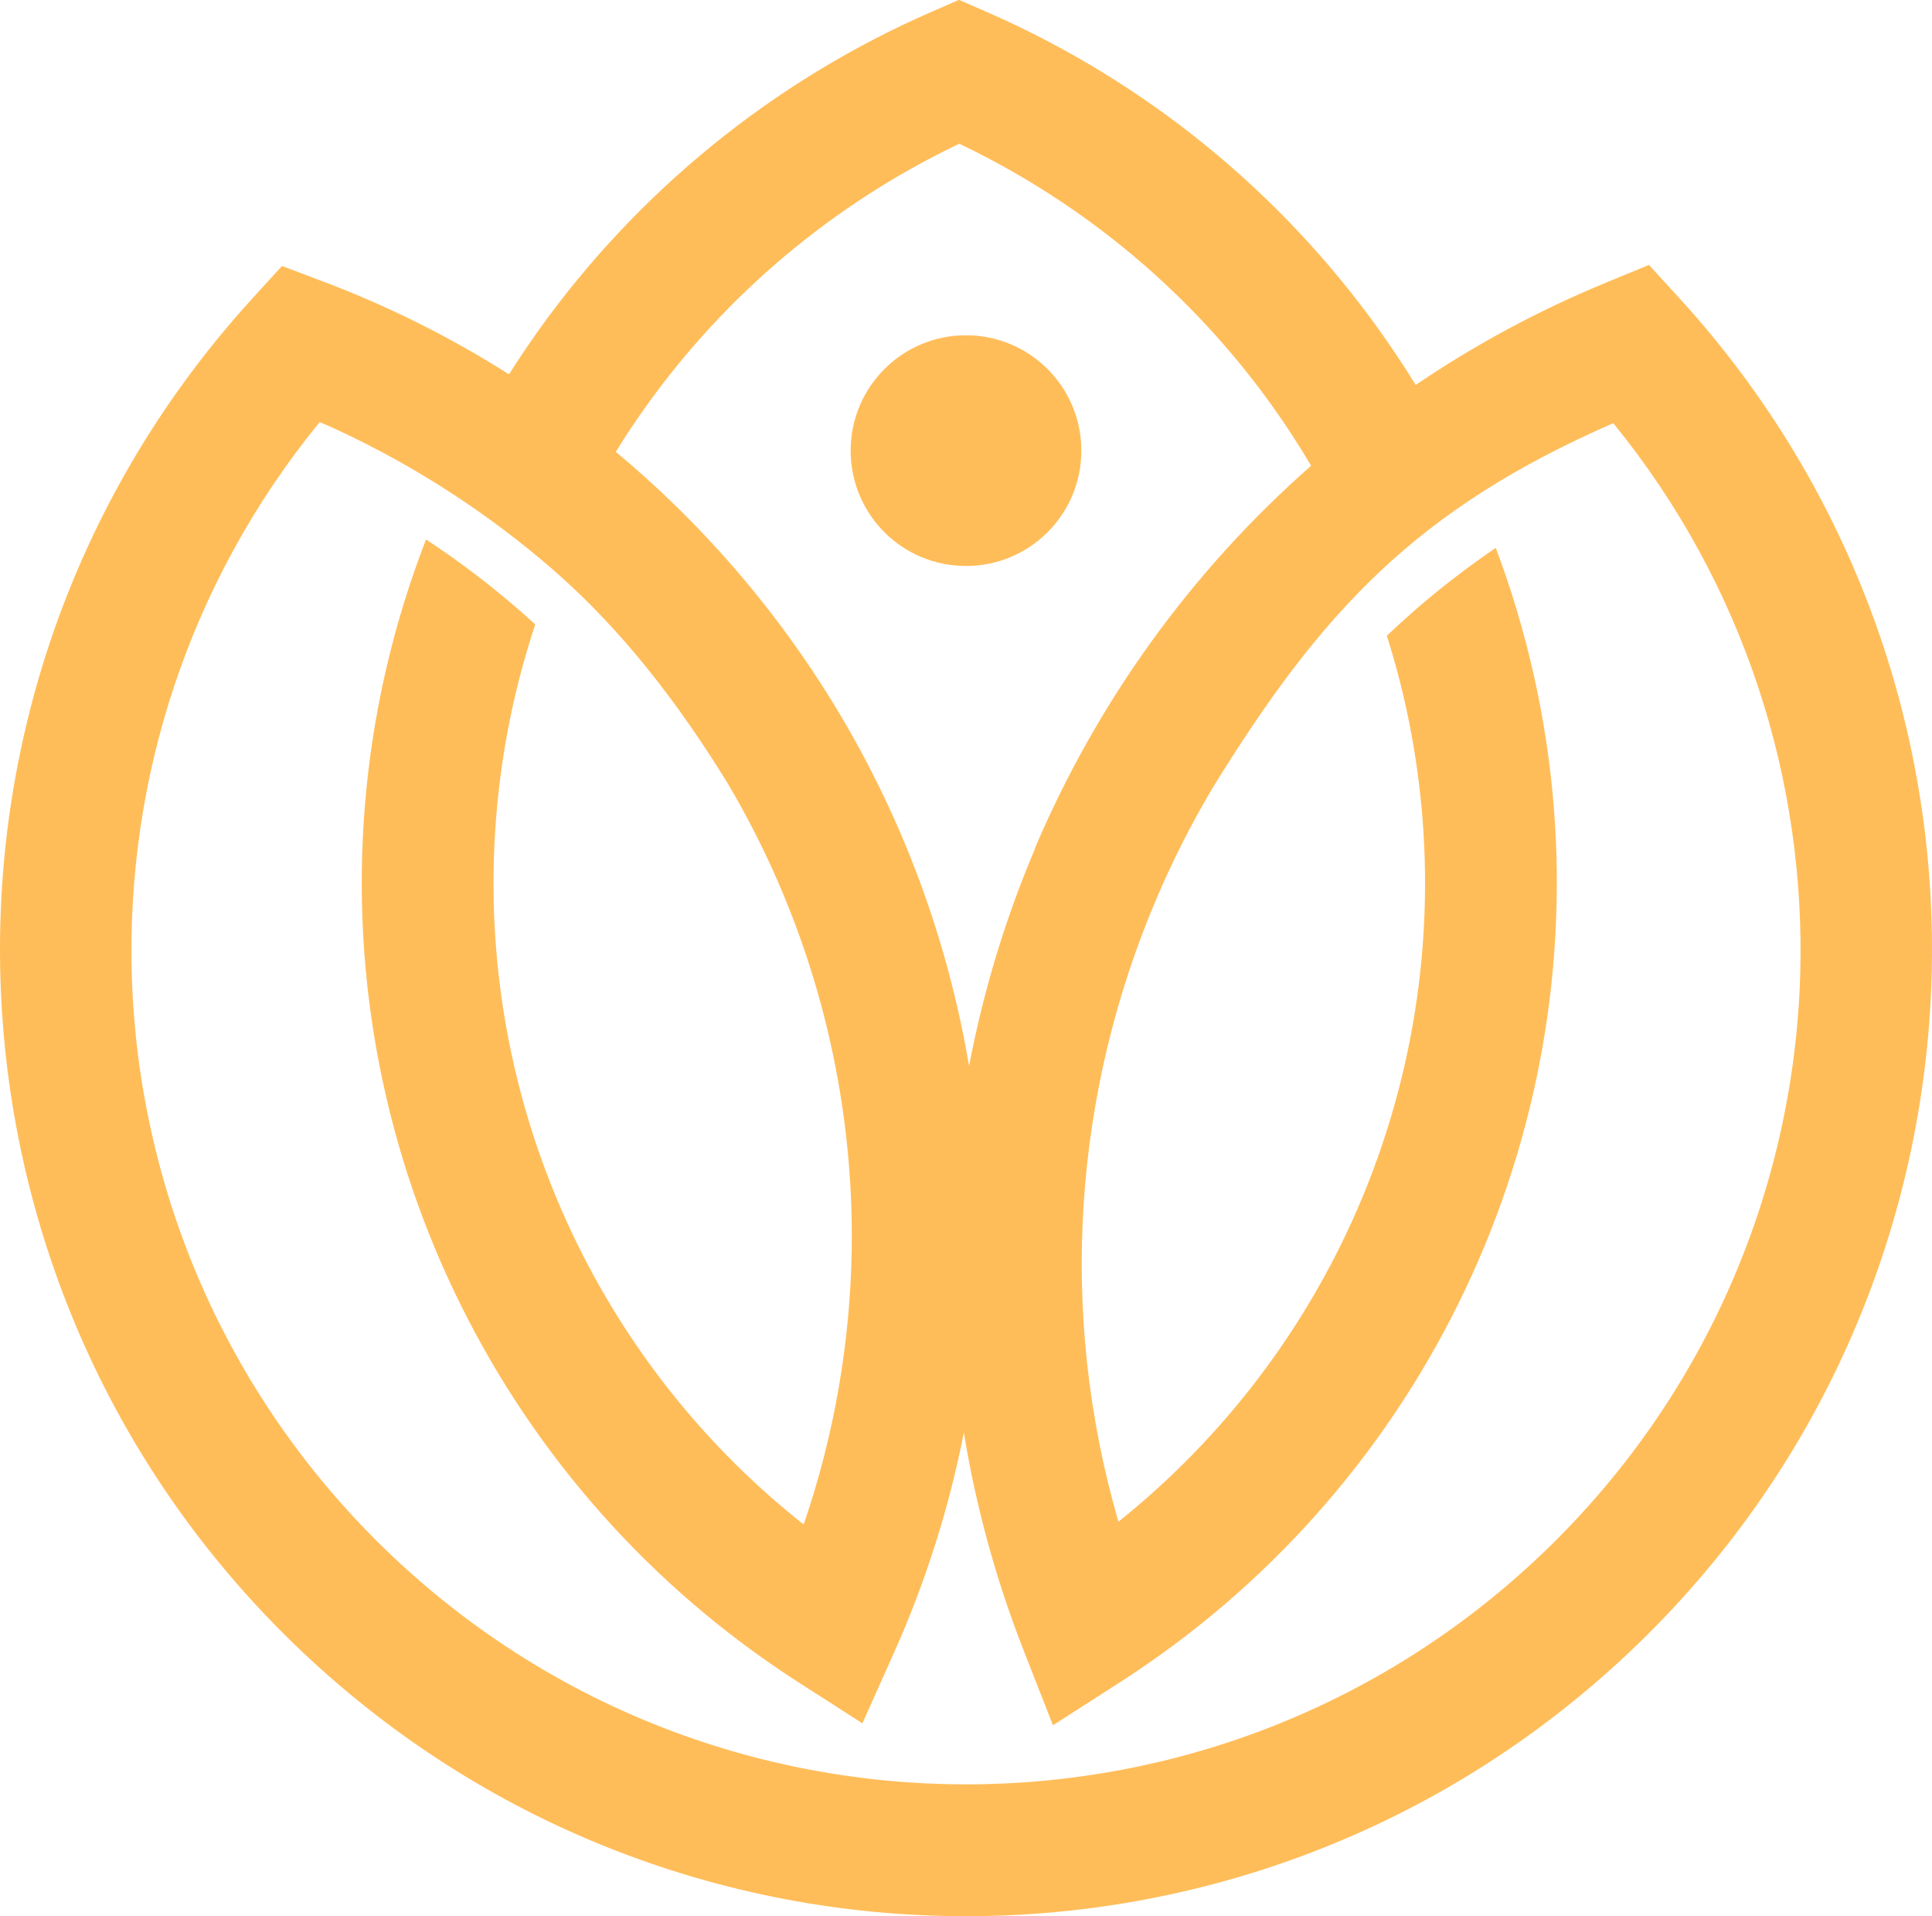 <svg xmlns="http://www.w3.org/2000/svg" clip-rule="evenodd" fill-rule="evenodd" image-rendering="optimizeQuality" shape-rendering="geometricPrecision" text-rendering="geometricPrecision" viewBox="0 0 126.62 125.57" style="fill: rgb(0, 0, 0);" original_string_length="2817" id="__id2_svg">
    <defs>
        <linearGradient
            gradientUnits="userSpaceOnUse" id="__id1_scg60tw2nl" x1="70.87" x2="65.28"
            y1="29.54" y2="139.41">
            <stop offset="0" style="stop-color: rgb(255, 189, 89);"></stop>
            <stop offset="1" style="stop-color: rgb(255, 189, 89);"></stop>
        </linearGradient>
    </defs>
    <g>
        <path d="M98.03 35.9c2.02,5.37 3.32,11.06 3.8,16.94 0.92,11.44 -1.34,22.68 -6.26,32.61 -4.92,9.94 -12.48,18.56 -22.14,24.77l-4.42 2.84 -1.92 -4.9c-1.84,-4.7 -3.14,-9.49 -3.92,-14.28 -0.97,4.94 -2.51,9.8 -4.6,14.47l-2.05 4.58 -4.21 -2.7c-9.66,-6.21 -17.23,-14.84 -22.14,-24.77 -4.92,-9.94 -7.18,-21.17 -6.26,-32.61 0.49,-6.09 1.87,-11.97 4.01,-17.5 2.12,1.39 4.15,2.93 6.06,4.59 0.37,0.32 0.74,0.65 1.1,0.98 -1.34,4.03 -2.21,8.26 -2.56,12.61 -0.8,9.88 1.15,19.57 5.38,28.12 3.47,7.02 8.48,13.28 14.77,18.25 2.01,-5.86 3.06,-11.96 3.15,-18.07 0.11,-7.85 -1.37,-15.74 -4.46,-23.17 -1.06,-2.56 -2.3,-5.02 -3.7,-7.38l0 0c-3.2,-5.19 -6.88,-10 -11.43,-13.96 -4.22,-3.66 -8.95,-6.74 -14.06,-9.12l-0.13 -0.06 -0.04 -0.02 -0.09 -0.04 -0.13 -0.06 -0.03 -0.01 -0.1 -0.05 -0.14 -0.06 -0.14 -0.06 -0.14 -0.06 -0.01 -0 -0.13 -0.06 -0.14 -0.06c-8.62,10.55 -12.7,23.49 -12.31,36.29 0.42,13.72 5.99,27.28 16.6,37.57 10.6,10.27 24.33,15.41 38.07,15.41 13.74,0 27.47,-5.14 38.07,-15.41 10.61,-10.29 16.18,-23.86 16.6,-37.57 0.39,-12.77 -3.66,-25.68 -12.25,-36.22 -12.83,5.61 -19.06,12.22 -26.26,23.91l0 0c-1.39,2.34 -2.63,4.78 -3.69,7.28 -5.35,12.57 -6.5,26.93 -2.48,40.8 6.18,-4.95 11.11,-11.14 14.54,-18.07 4.23,-8.55 6.18,-18.24 5.38,-28.12 -0.33,-4.08 -1.12,-8.06 -2.33,-11.87 0.59,-0.56 1.2,-1.11 1.81,-1.65 1.69,-1.47 3.47,-2.84 5.32,-4.1zm-34.72 -13.93c4.17,0 7.56,3.38 7.56,7.56 0,4.18 -3.38,7.56 -7.56,7.56 -4.18,0 -7.56,-3.38 -7.56,-7.56 0,-4.17 3.38,-7.56 7.56,-7.56zm4.54 33.56c4.04,-9.48 10.17,-18.06 18.08,-25.01 -0.79,-1.33 -1.63,-2.63 -2.53,-3.89 -5.19,-7.27 -12.21,-13.24 -20.53,-17.21 -8.33,3.97 -15.34,9.94 -20.53,17.21 -0.69,0.97 -1.36,1.96 -1.98,2.98 1.29,1.07 2.53,2.19 3.74,3.36 6.48,6.28 11.7,13.87 15.23,22.37 1.95,4.7 3.35,9.58 4.18,14.52 0.94,-4.93 2.4,-9.74 4.36,-14.33zm24.94 -30.31c3.85,-2.61 8.02,-4.87 12.49,-6.71l2.79 -1.15 2.04 2.23c11.51,12.63 16.97,28.7 16.48,44.59 -0.49,15.9 -6.93,31.61 -19.2,43.51 -12.29,11.92 -28.19,17.88 -44.08,17.88 -15.89,0 -31.79,-5.96 -44.08,-17.88 -12.27,-11.9 -18.71,-27.61 -19.2,-43.51 -0.49,-15.89 4.97,-31.95 16.48,-44.59l1.97 -2.16 2.73 1.03c4.28,1.62 8.35,3.66 12.15,6.07 0.62,-0.98 1.27,-1.94 1.94,-2.89 6.45,-9.02 15.3,-16.32 25.83,-20.9l1.72 -0.75 1.72 0.75c10.53,4.58 19.38,11.88 25.83,20.9 0.83,1.17 1.63,2.36 2.38,3.58z" fill-rule="nonzero" style="fill: url(&quot;#__id1_scg60tw2nl&quot;);"></path>
    </g>
</svg>